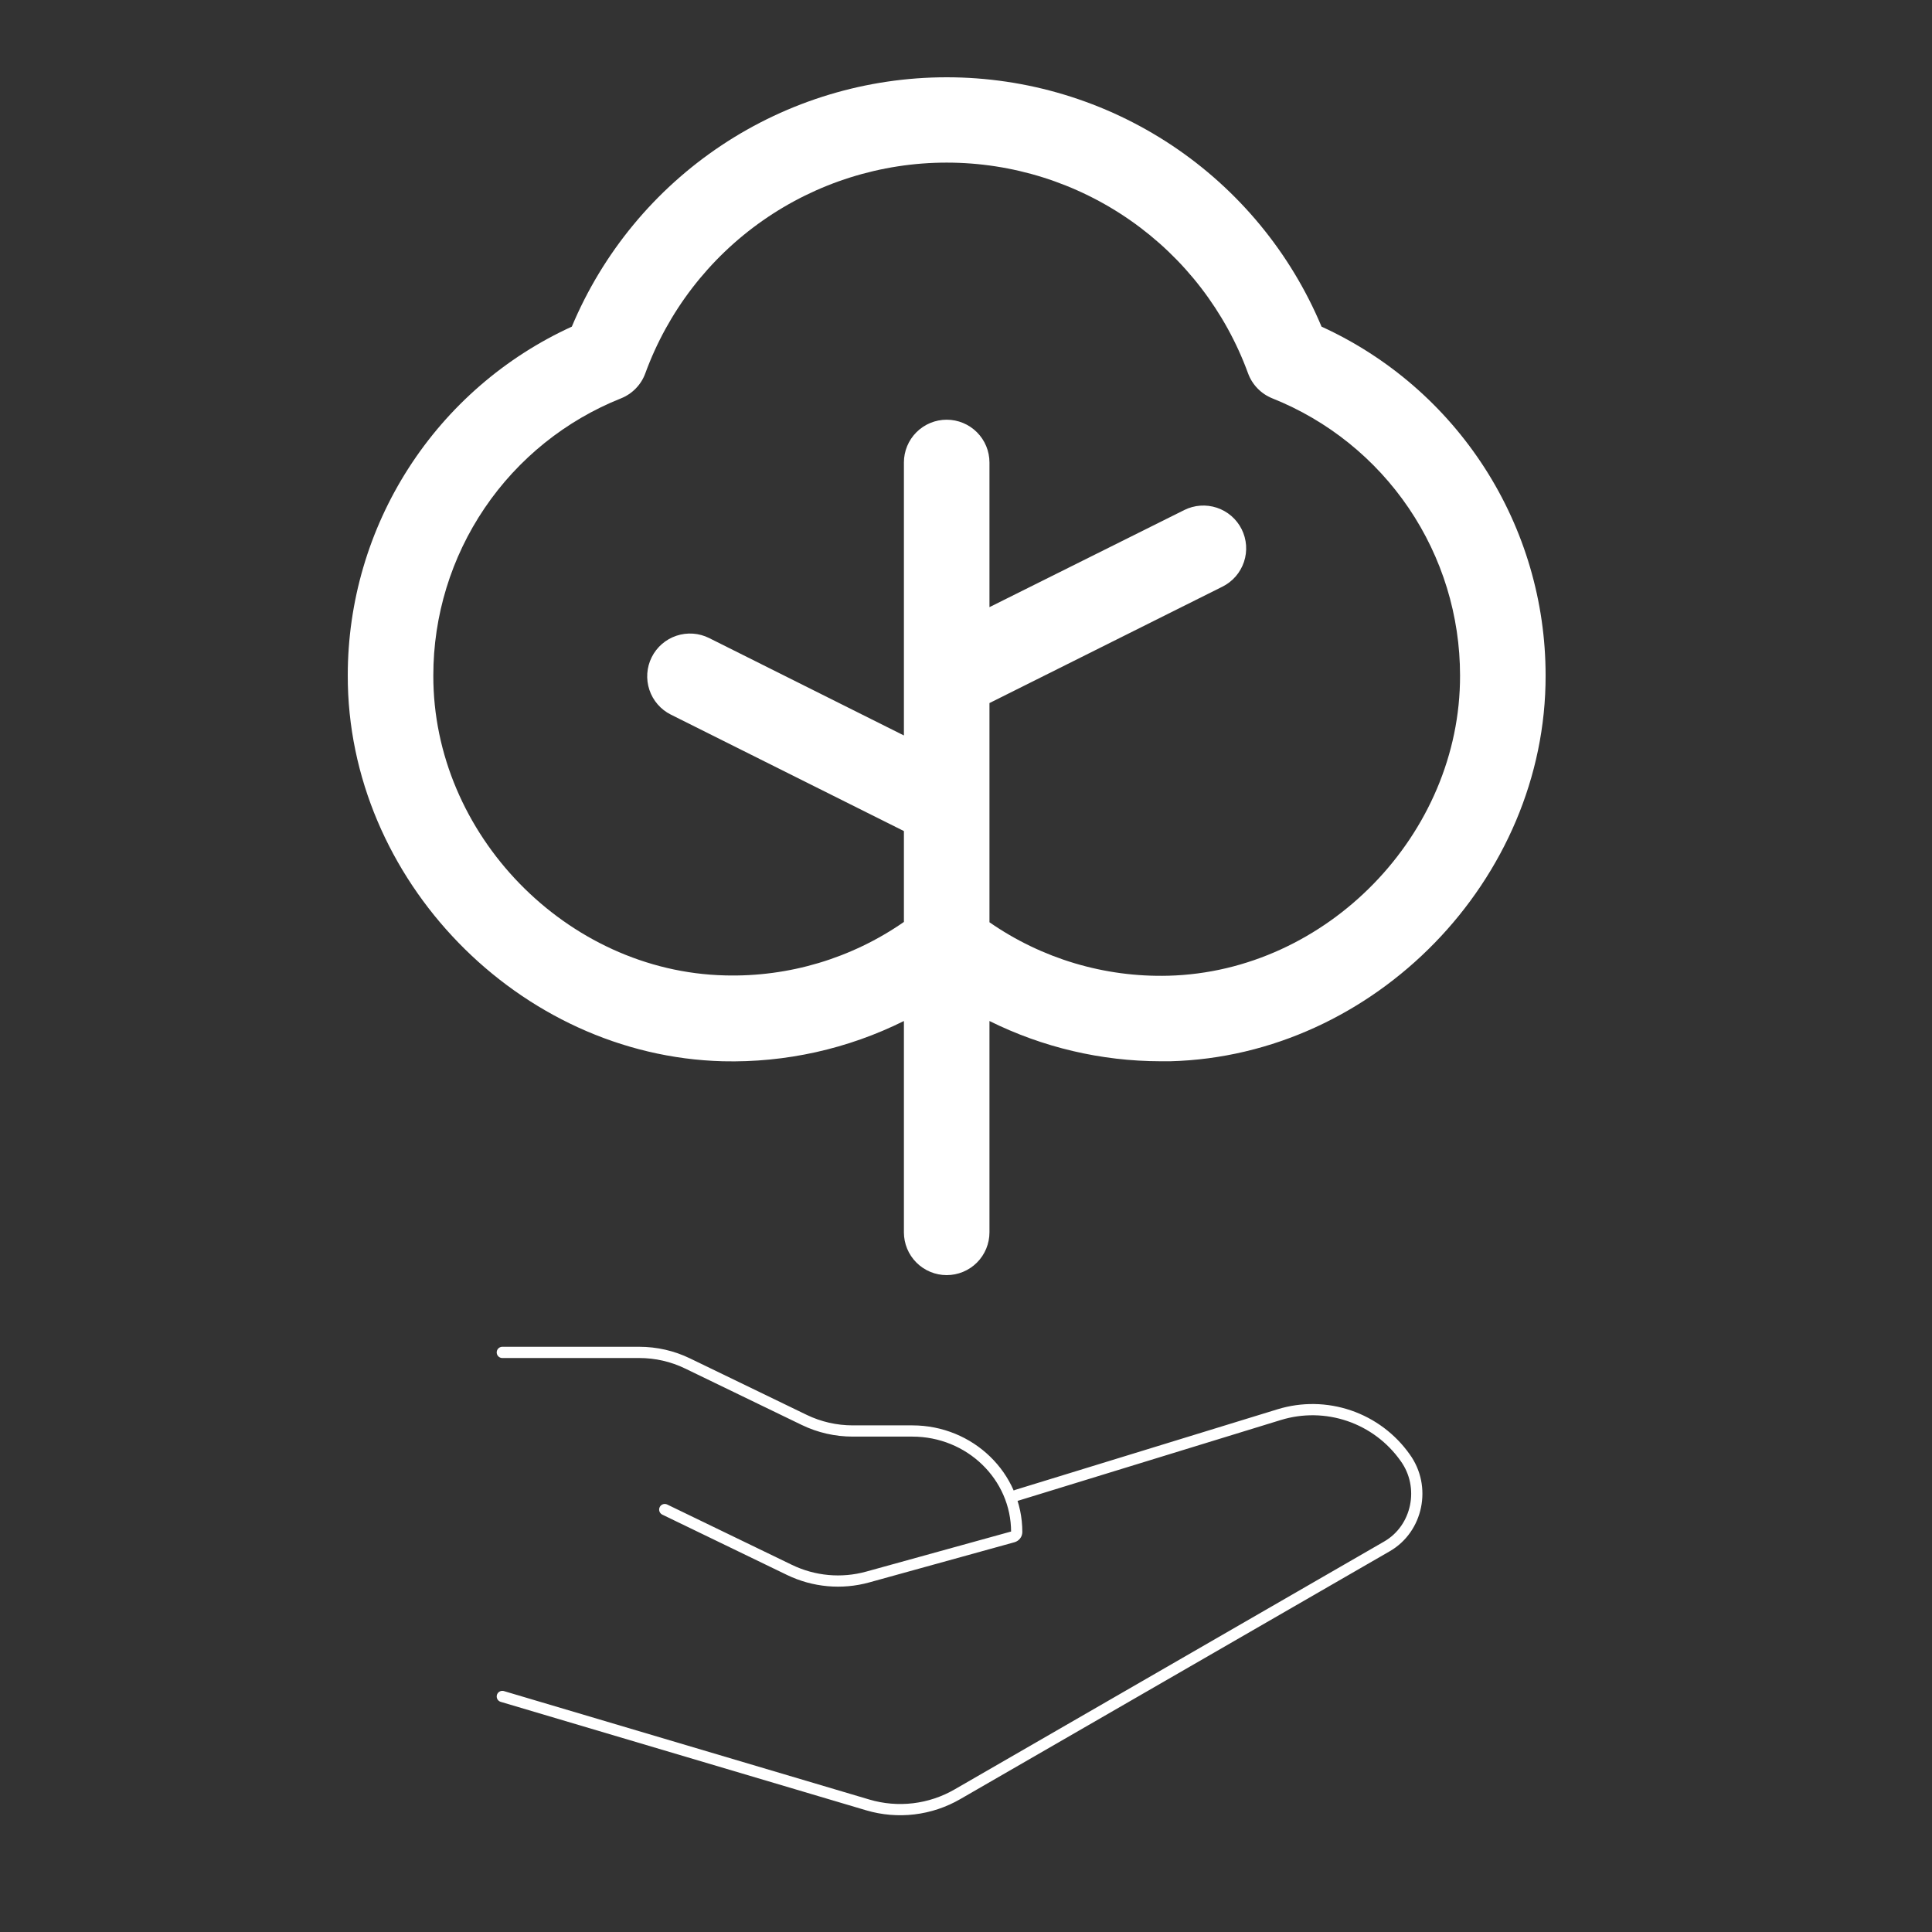 <svg width="258" height="258" viewBox="0 0 258 258" fill="none" xmlns="http://www.w3.org/2000/svg">
<rect x="0" y="0" width="258" height="258" fill="#333333" stroke="none"/>
<path d="M135.772 199.681L170.828 188.911C173.88 187.975 177.149 188.026 180.17 189.058C183.191 190.09 185.809 192.05 187.65 194.658C190.466 198.551 189.321 204.138 185.215 206.504L127.857 239.606C126.064 240.644 124.078 241.305 122.02 241.551C119.963 241.796 117.877 241.62 115.89 241.033L67.08 226.547M67.08 180.6H85.36C87.604 180.6 89.817 181.104 91.825 182.081L107.41 189.622C109.417 190.591 111.631 191.095 113.882 191.095H121.835C129.529 191.095 135.772 197.132 135.772 204.581C135.772 204.886 135.566 205.146 135.268 205.23L115.874 210.595C112.394 211.557 108.684 211.22 105.433 209.649L88.772 201.589" stroke="white" stroke-width="1.5" stroke-linecap="round" stroke-linejoin="round"/>
<path d="M176.479 43.619C172.347 33.754 165.39 25.33 156.484 19.405C147.577 13.481 137.118 10.32 126.42 10.32C115.723 10.32 105.264 13.481 96.357 19.405C87.451 25.33 80.494 33.754 76.362 43.619C67.437 47.697 59.872 54.253 54.567 62.507C49.263 70.761 46.442 80.364 46.441 90.175C46.369 117.448 69.292 141.008 96.528 141.722C104.905 141.924 113.205 140.079 120.708 136.346V164.568C120.708 166.083 121.309 167.536 122.381 168.607C123.452 169.678 124.905 170.28 126.42 170.28C127.936 170.28 129.389 169.678 130.46 168.607C131.531 167.536 132.133 166.083 132.133 164.568V136.346C139.236 139.871 147.055 141.711 154.985 141.722H156.284C183.549 141.008 206.479 117.448 206.4 90.175C206.399 80.364 203.578 70.761 198.273 62.507C192.969 54.253 185.404 47.697 176.479 43.619ZM156.02 130.299C147.501 130.521 139.133 128.02 132.133 123.159V93.888L163.254 78.338C163.925 78.002 164.524 77.538 165.016 76.971C165.508 76.404 165.883 75.745 166.121 75.033C166.358 74.321 166.453 73.57 166.4 72.821C166.346 72.072 166.146 71.341 165.81 70.67C165.475 69.999 165.01 69.4 164.443 68.908C163.876 68.417 163.217 68.041 162.505 67.804C161.793 67.567 161.041 67.472 160.292 67.525C159.543 67.578 158.812 67.778 158.141 68.114L132.133 81.079V61.76C132.133 60.245 131.531 58.792 130.46 57.721C129.389 56.65 127.936 56.048 126.42 56.048C124.905 56.048 123.452 56.65 122.381 57.721C121.309 58.792 120.708 60.245 120.708 61.76V98.214L94.7 85.206C93.344 84.528 91.774 84.417 90.336 84.896C88.897 85.375 87.708 86.406 87.03 87.762C86.352 89.118 86.241 90.687 86.72 92.125C87.2 93.563 88.231 94.752 89.587 95.43L120.708 110.98V123.117C113.71 127.981 105.341 130.482 96.821 130.256C75.647 129.749 57.809 111.394 57.866 90.204C57.861 82.234 60.248 74.447 64.717 67.849C69.187 61.25 75.535 56.145 82.939 53.193C83.681 52.895 84.353 52.444 84.91 51.869C85.468 51.295 85.898 50.61 86.173 49.859C89.187 41.608 94.664 34.483 101.863 29.449C109.062 24.415 117.635 21.715 126.42 21.715C135.206 21.715 143.779 24.415 150.978 29.449C158.177 34.483 163.654 41.608 166.667 49.859C166.943 50.61 167.373 51.295 167.931 51.869C168.488 52.444 169.16 52.895 169.902 53.193C177.305 56.147 183.651 61.252 188.121 67.85C192.591 74.448 194.978 82.235 194.975 90.204C195.032 111.394 177.193 129.749 156.02 130.299Z" fill="white"/>
</svg>
